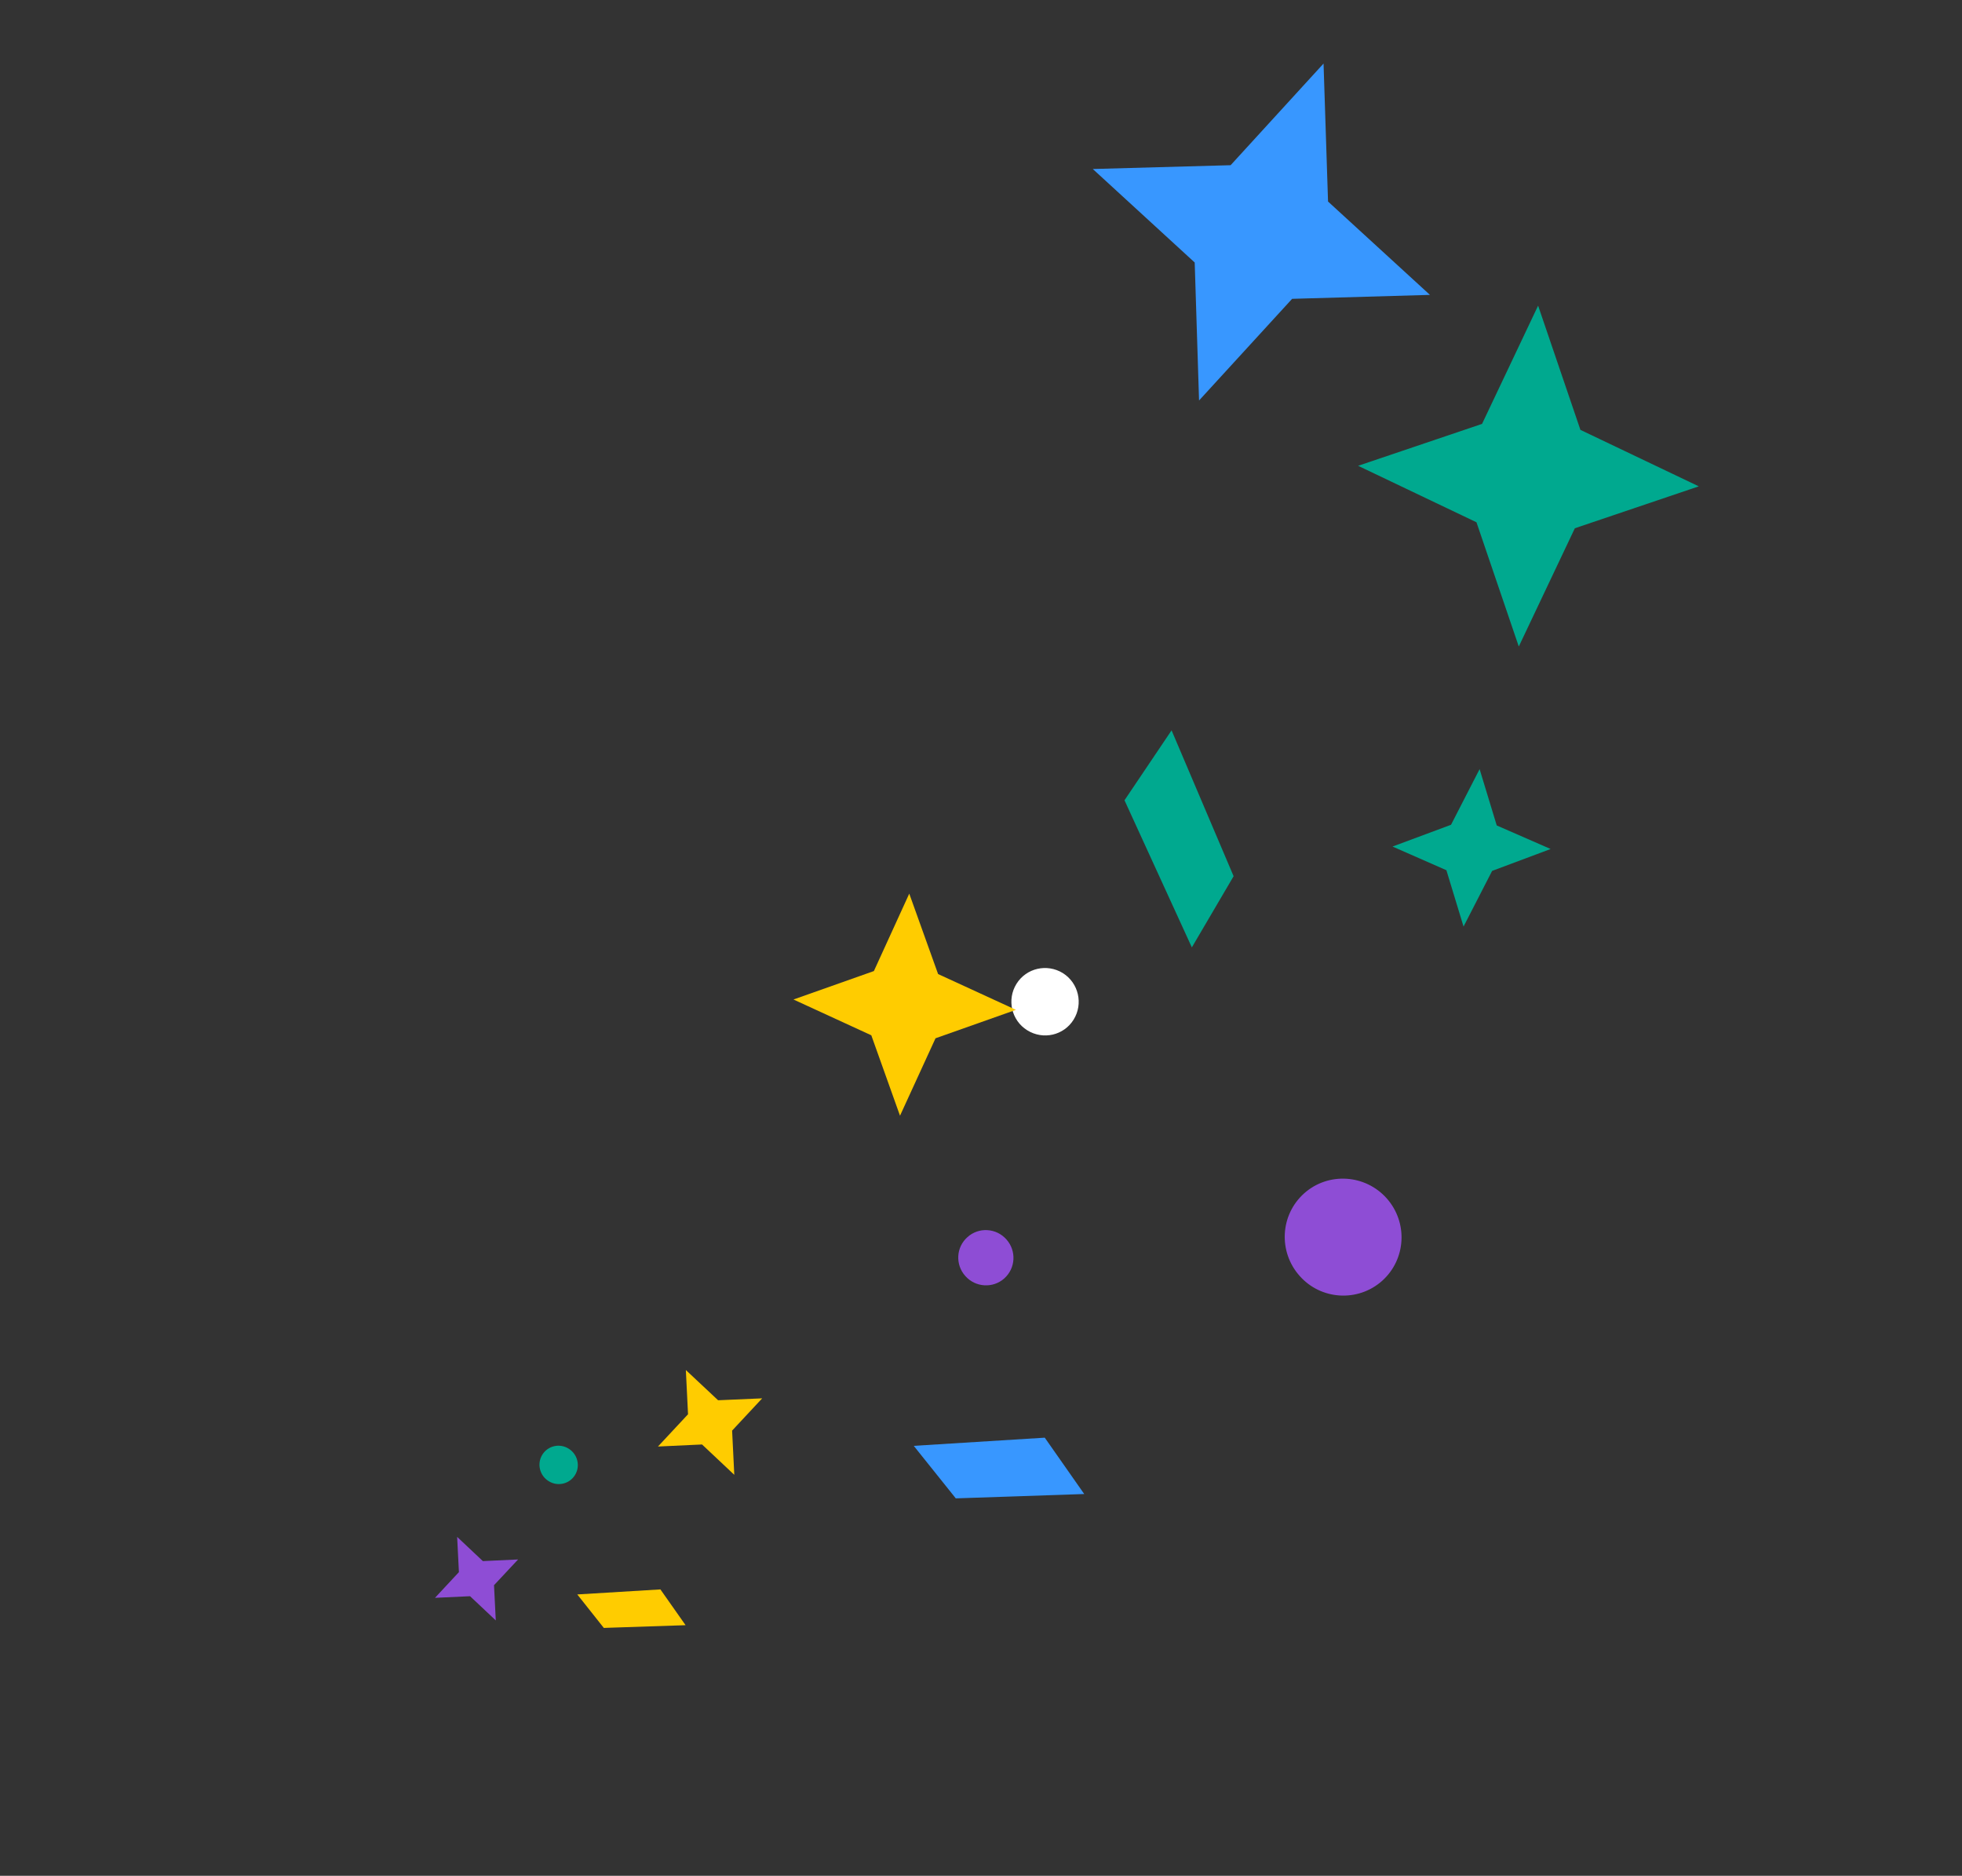 <svg width="144.206" height="137.844" viewBox="0 0 144.206 137.844" fill="none" xmlns="http://www.w3.org/2000/svg" xmlns:xlink="http://www.w3.org/1999/xlink">
	<rect x="0" y="0" width="144.206" height="137.844" fill="#333333" stroke="none"/>
	<desc>
			Created with Pixso.
	</desc>
	<defs/>
	<path id="Vector" d="M101.92 88.06C103.5 89.84 103.35 92.55 101.58 94.13C99.81 95.7 97.09 95.54 95.52 93.76C93.94 91.98 94.09 89.27 95.86 87.69C97.63 86.12 100.34 86.29 101.92 88.06Z" fill="#8E4DD5" fill-opacity="1" fill-rule="evenodd"/>
	<path id="Vector" d="M73.97 91.08C74.72 91.92 74.65 93.2 73.81 93.95C72.98 94.69 71.69 94.61 70.95 93.77C70.2 92.93 70.27 91.65 71.11 90.91C71.94 90.16 73.23 90.24 73.97 91.08Z" fill="#8E4DD5" fill-opacity="1" fill-rule="evenodd"/>
	<path id="Vector" d="M124.86 35.74L115.75 38.82L111.63 47.51L108.52 38.38L99.82 34.23L108.93 31.15L113.05 22.46L116.16 31.59L124.86 35.74Z" fill="#00A98F" fill-opacity="1" fill-rule="nonzero"/>
	<path id="Vector" d="M113.97 62.39L109.67 64L107.57 68.09L106.31 63.95L102.35 62.21L106.65 60.61L108.75 56.52L110.01 60.66L113.97 62.39Z" fill="#00A98F" fill-opacity="1" fill-rule="nonzero"/>
	<path id="Vector" d="M78.12 71.51C79.28 72.24 79.63 73.77 78.91 74.93C78.19 76.09 76.67 76.44 75.5 75.71C74.34 74.99 73.99 73.46 74.71 72.3C75.43 71.14 76.95 70.79 78.12 71.51Z" fill="#FFFFFF" fill-opacity="1" fill-rule="evenodd"/>
	<path id="Vector" d="M41.8 106.46C42.46 106.87 42.67 107.74 42.26 108.4C41.85 109.06 40.98 109.26 40.32 108.84C39.66 108.43 39.45 107.56 39.86 106.9C40.27 106.24 41.14 106.04 41.8 106.46Z" fill="#00A98F" fill-opacity="1" fill-rule="evenodd"/>
	<path id="Vector" d="M105.1 21.67L94.97 21.96L88.13 29.43L87.81 19.29L80.32 12.42L90.45 12.14L97.28 4.67L97.61 14.81L105.1 21.67Z" fill="#3897FF" fill-opacity="1" fill-rule="nonzero"/>
	<path id="Vector" d="M74.67 74.21L68.76 76.3L66.15 81.99L64.04 76.08L58.32 73.45L64.23 71.36L66.83 65.67L68.95 71.58L74.67 74.21Z" fill="#FFCC00" fill-opacity="1" fill-rule="nonzero"/>
	<path id="Vector" d="M56.02 102.76L53.81 105.13L53.97 108.38L51.6 106.15L48.36 106.3L50.57 103.93L50.41 100.68L52.78 102.9L56.02 102.76Z" fill="#FFCC00" fill-opacity="1" fill-rule="nonzero"/>
	<path id="Vector" d="M38.08 114.6L36.31 116.49L36.44 119.08L34.55 117.3L31.97 117.42L33.73 115.53L33.6 112.94L35.49 114.72L38.08 114.6Z" fill="#8E4DD5" fill-opacity="1" fill-rule="nonzero"/>
	<path id="Vector 207" d="M87.6 69.62L90.67 64.39L86.11 53.67L82.65 58.81L87.6 69.62Z" fill="#00A98F" fill-opacity="1" fill-rule="evenodd"/>
	<path id="Vector 209" d="M67.16 106.25L70.25 110.11L79.69 109.79L76.79 105.65L67.16 106.25Z" fill="#3897FF" fill-opacity="1" fill-rule="evenodd"/>
	<path id="Vector 211" d="M42.43 117.17L44.38 119.63L50.39 119.43L48.54 116.8L42.43 117.17Z" fill="#FFCC00" fill-opacity="1" fill-rule="evenodd"/>
</svg>
